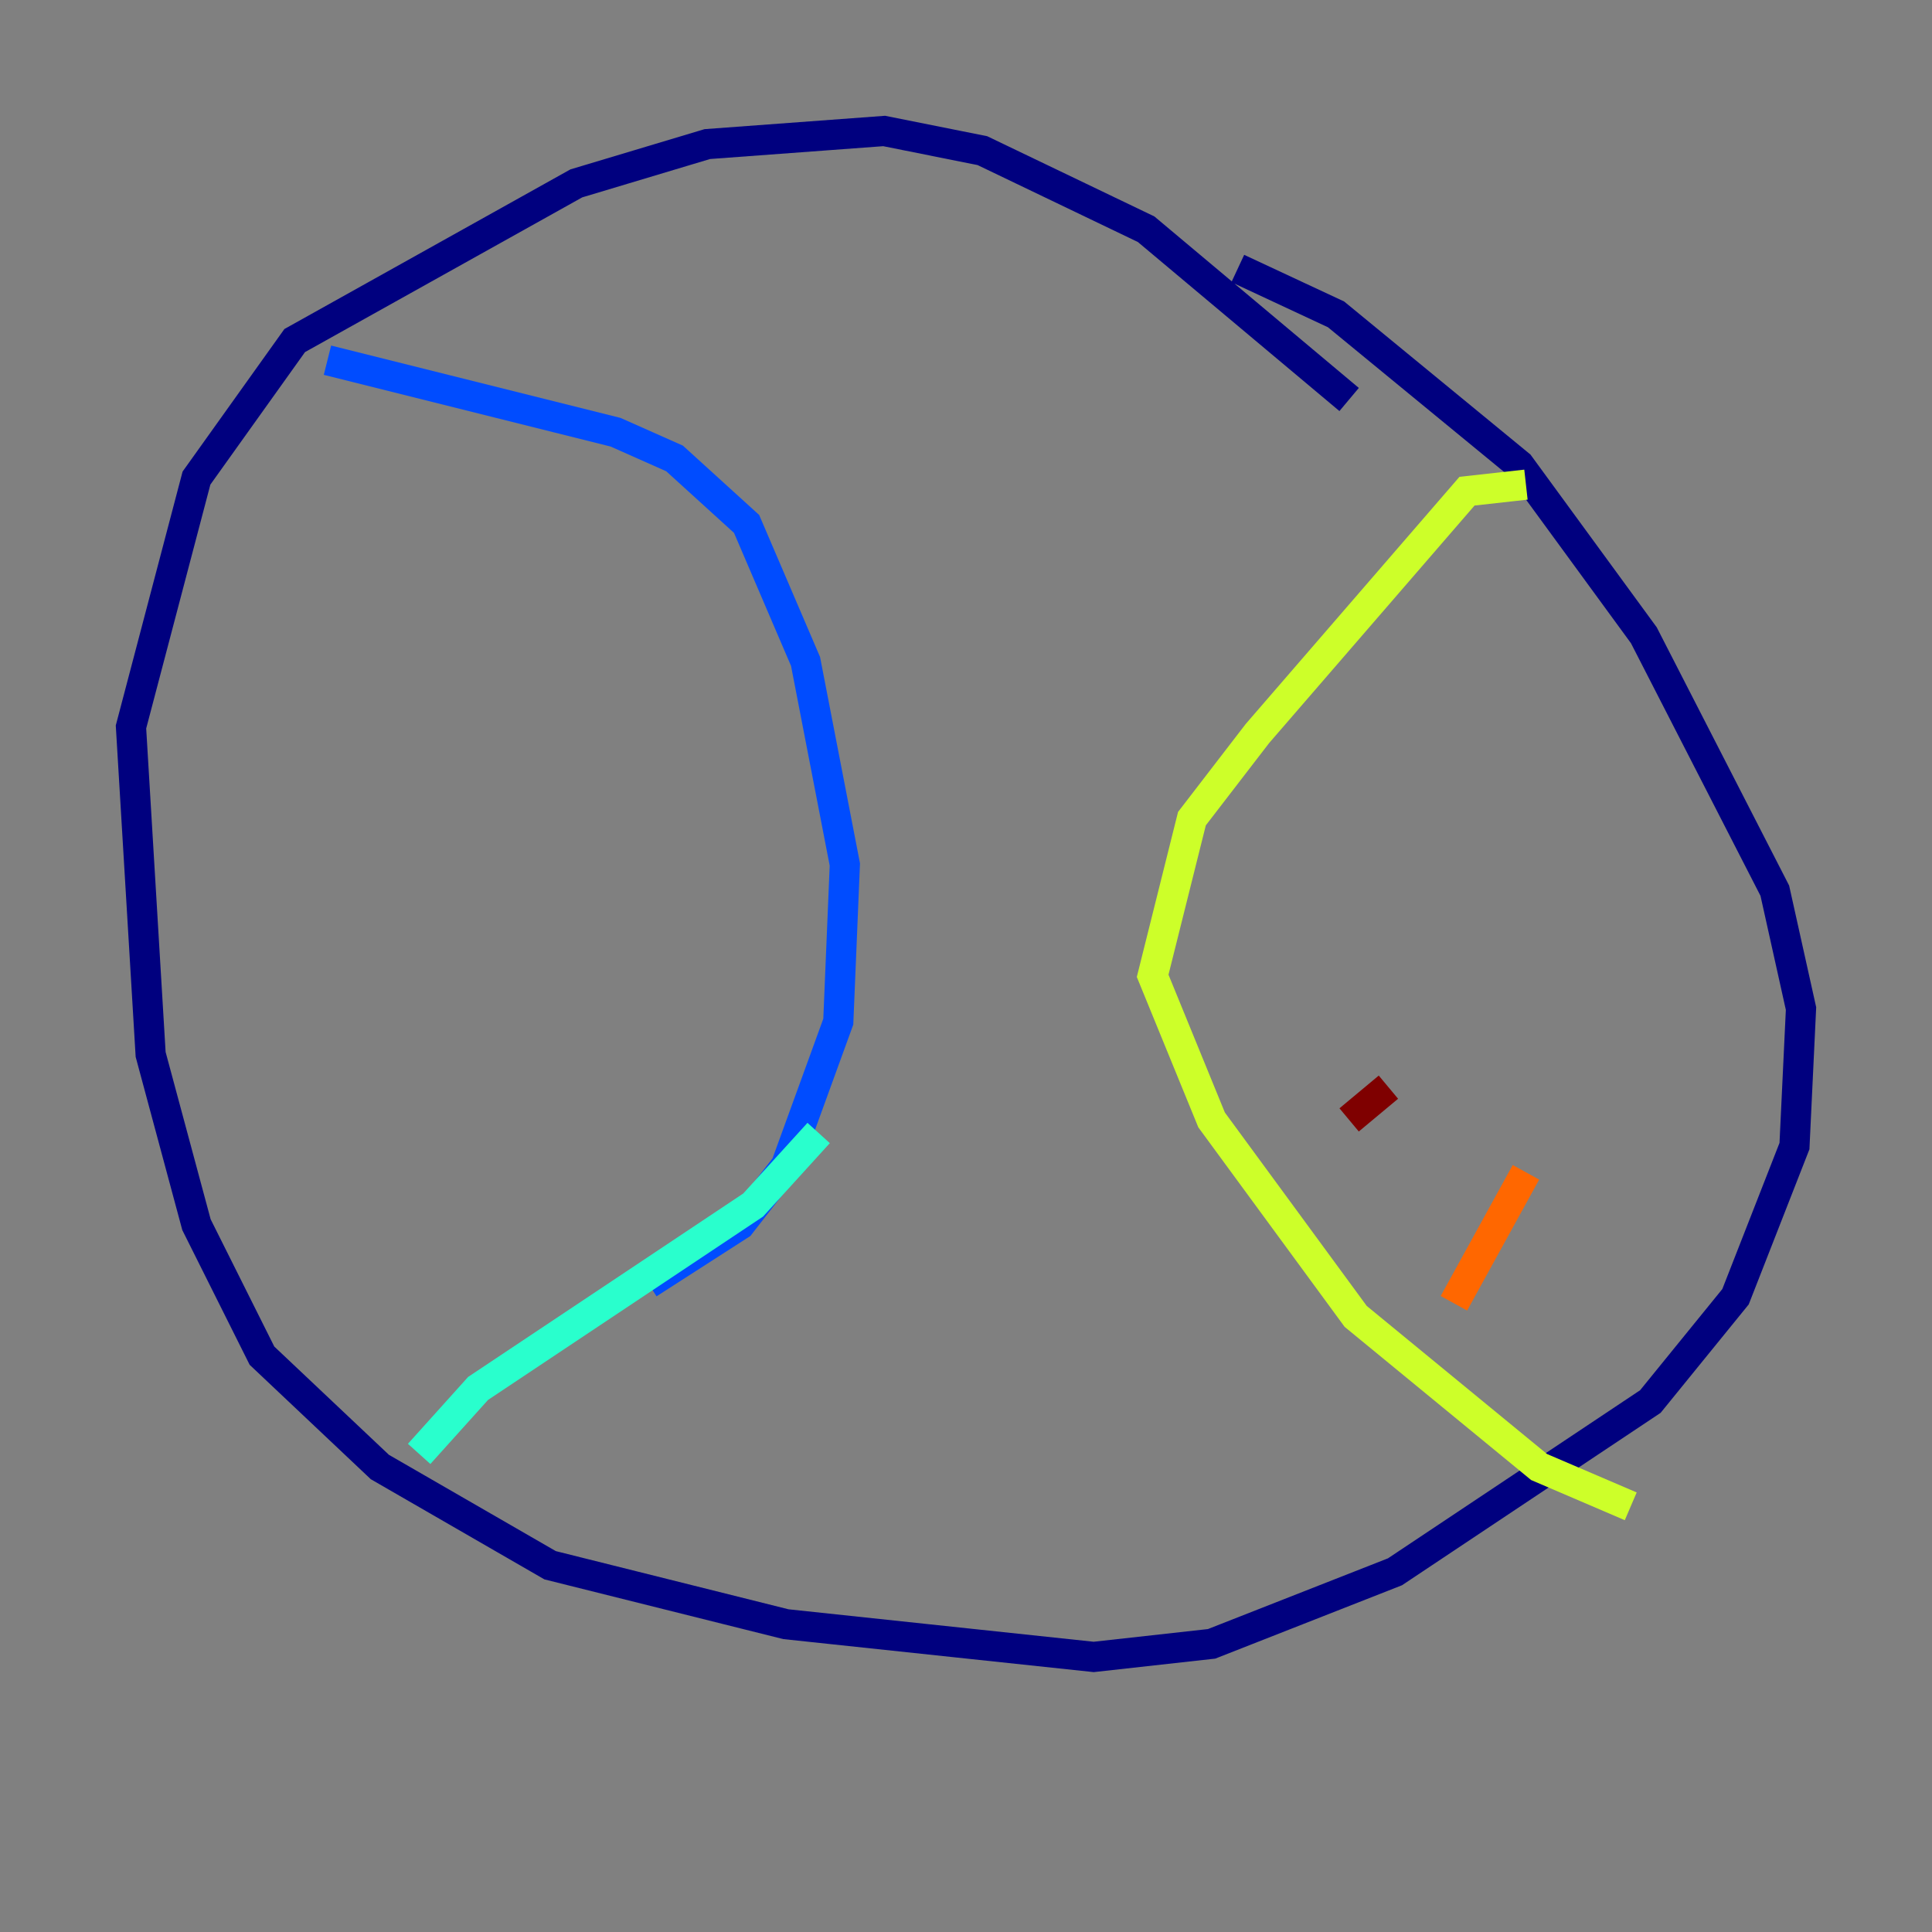<?xml version="1.0" encoding="utf-8" ?>
<svg baseProfile="tiny" height="128" version="1.2" viewBox="0,0,128,128" width="128" xmlns="http://www.w3.org/2000/svg" xmlns:ev="http://www.w3.org/2001/xml-events" xmlns:xlink="http://www.w3.org/1999/xlink"><rect x="0" y="0" width="128" height="128" fill="#808080" stroke="none"/><defs /><polyline fill="none" points="89.383,26.468 75.932,15.186 65.085,9.98 58.576,8.678 46.861,9.546 38.183,12.149 19.525,22.563 13.017,31.675 8.678,48.163 9.98,69.858 13.017,81.139 17.356,89.817 25.166,97.193 36.447,103.702 52.068,107.607 72.461,109.776 80.271,108.909 92.42,104.136 109.342,92.854 114.983,85.912 118.888,75.932 119.322,66.82 117.586,59.01 108.909,42.088 100.664,30.807 88.515,20.827 82.007,17.79" stroke="#00007f" stroke-width="2" /><polyline fill="none" points="21.695,23.864 40.786,28.637 44.691,30.373 49.464,34.712 53.37,43.824 55.973,57.275 55.539,67.688 52.068,77.234 49.031,81.139 42.956,85.044" stroke="#004cff" stroke-width="2" /><polyline fill="none" points="54.237,75.064 49.898,79.837 31.675,91.986 27.77,96.325" stroke="#29ffcd" stroke-width="2" /><polyline fill="none" points="101.098,32.108 97.193,32.542 83.308,48.597 78.969,54.237 76.366,64.651 80.271,74.197 89.817,87.214 101.966,97.193 108.041,99.797" stroke="#cdff29" stroke-width="2" /><polyline fill="none" points="96.325,86.346 101.098,77.668" stroke="#ff6700" stroke-width="2" /><polyline fill="none" points="89.383,74.197 91.986,72.027" stroke="#7f0000" stroke-width="2" /></svg>